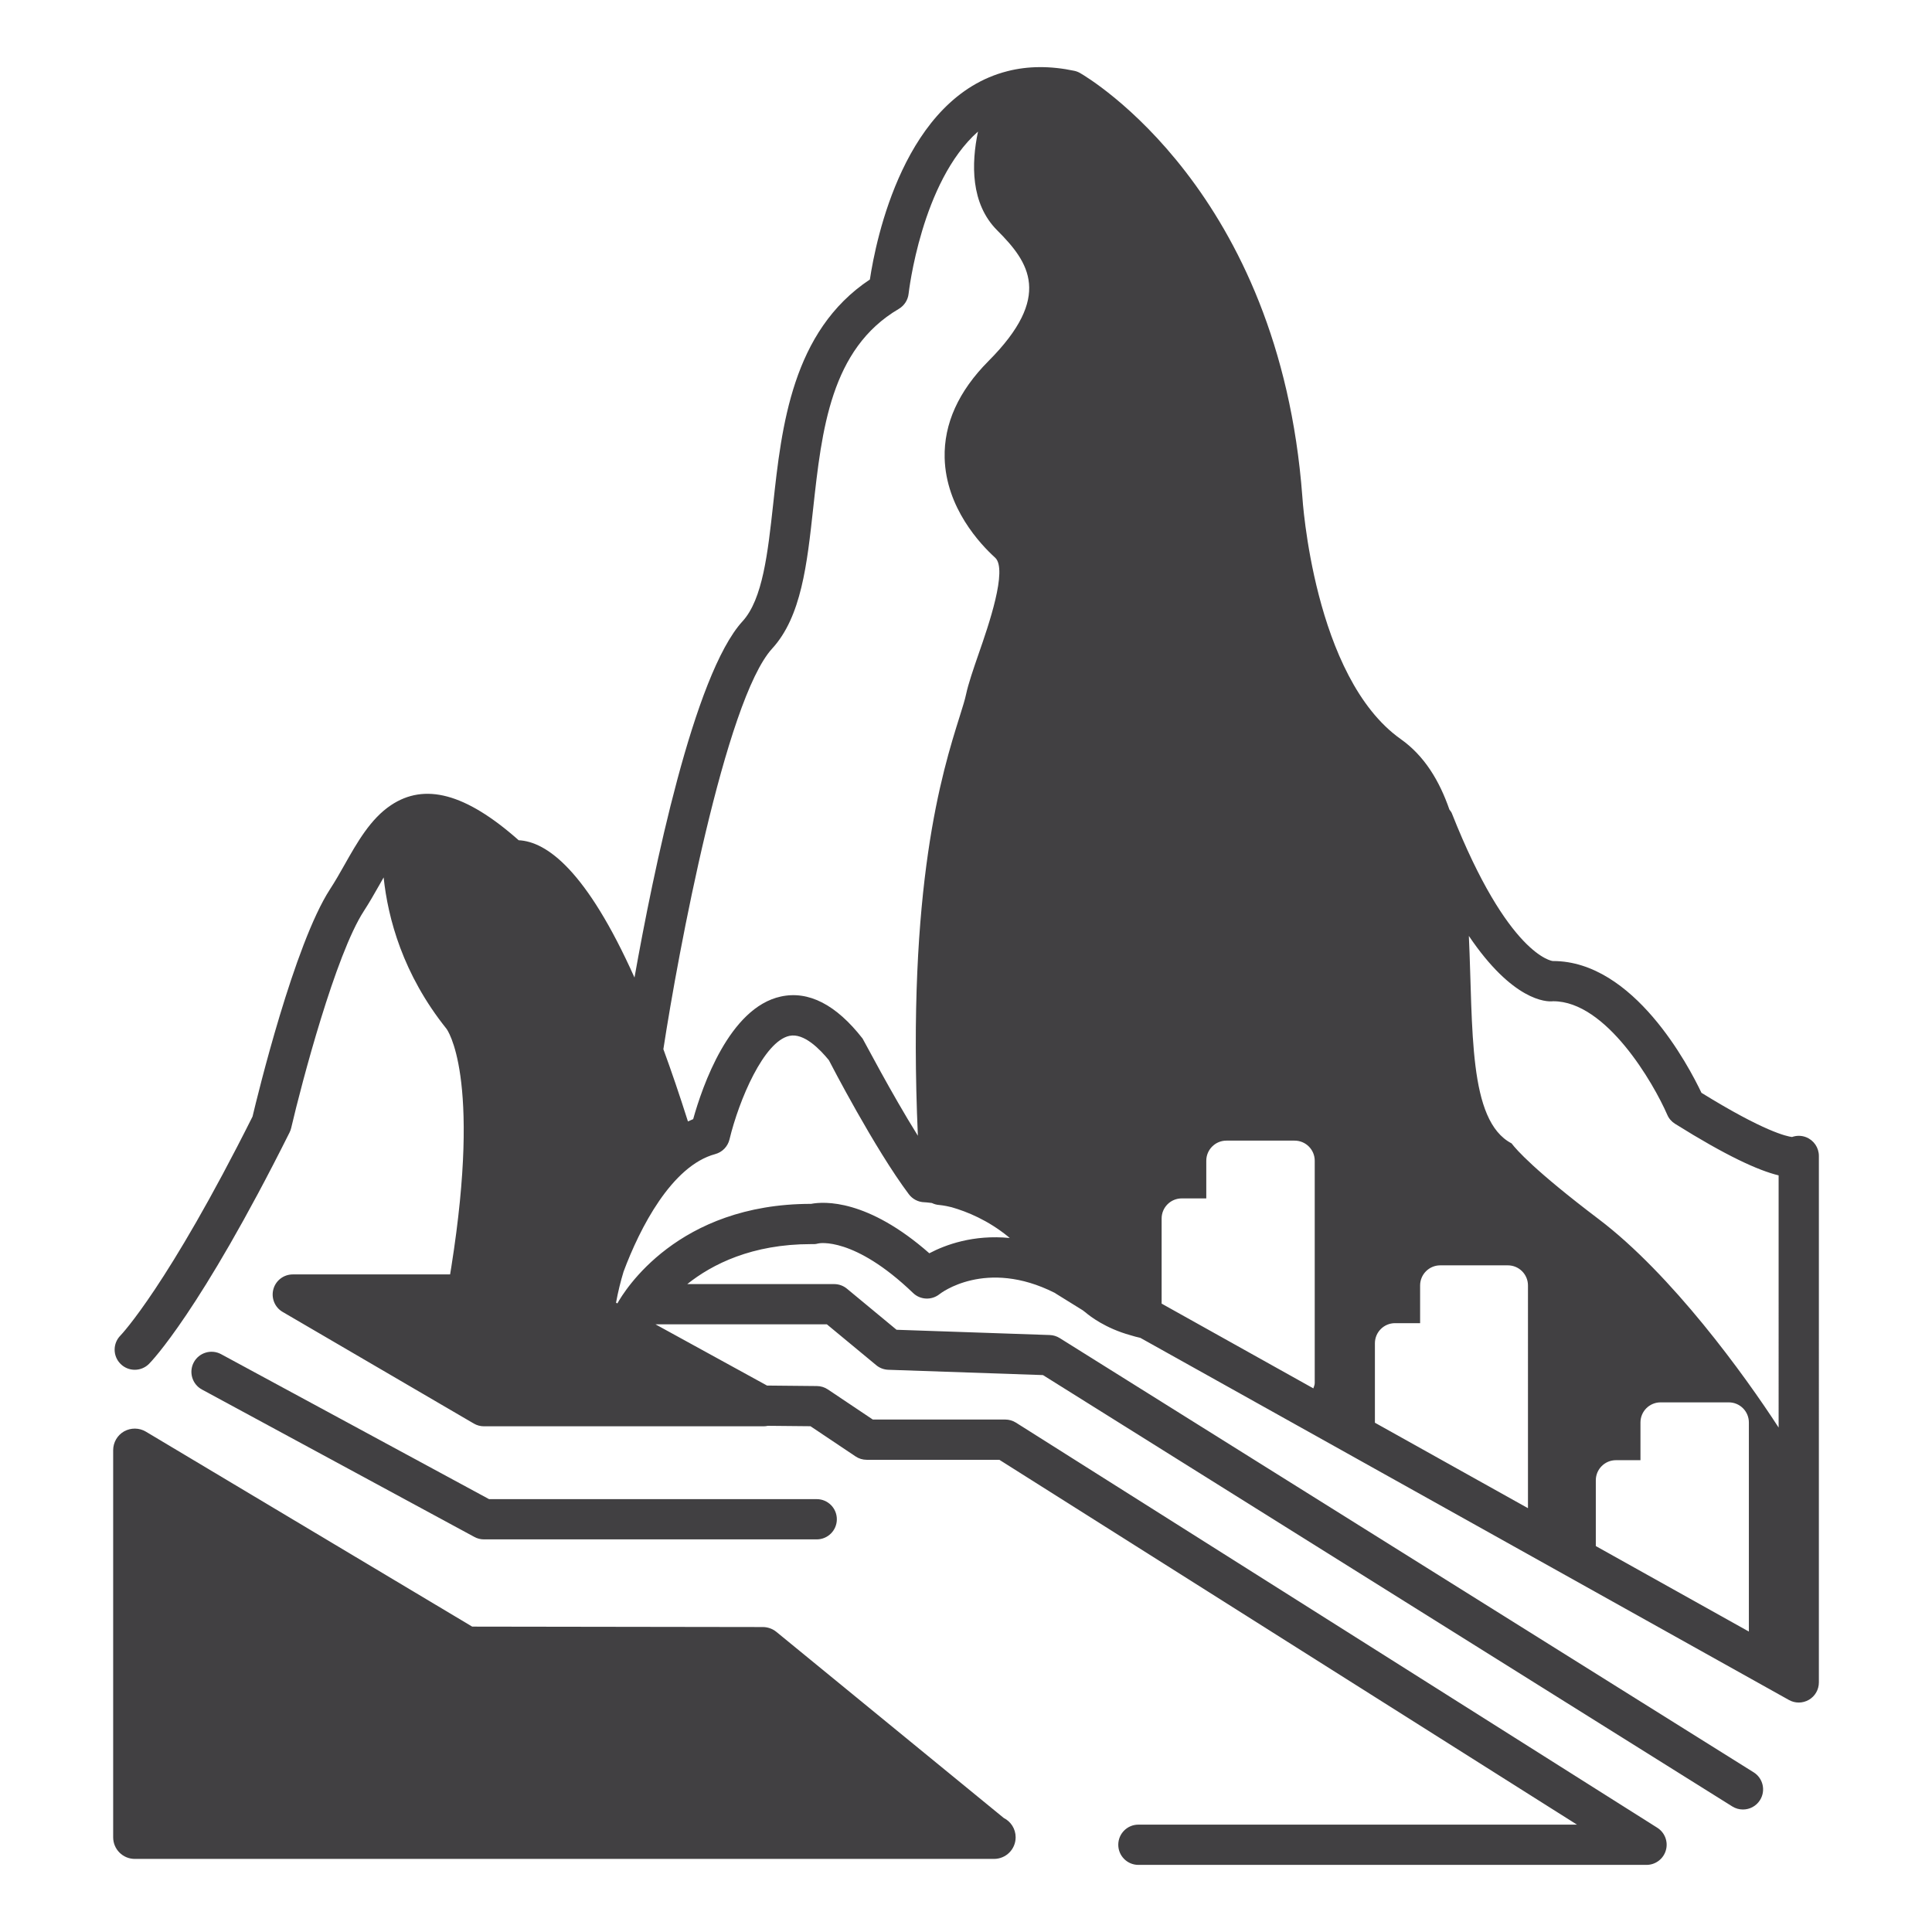 <?xml version="1.0" encoding="utf-8"?>
<!-- Generator: Adobe Illustrator 16.0.0, SVG Export Plug-In . SVG Version: 6.00 Build 0)  -->
<!DOCTYPE svg PUBLIC "-//W3C//DTD SVG 1.1//EN" "http://www.w3.org/Graphics/SVG/1.1/DTD/svg11.dtd">
<svg version="1.1" id="Layer_1" xmlns="http://www.w3.org/2000/svg" xmlns:xlink="http://www.w3.org/1999/xlink" x="0px" y="0px"
	 width="1024px" height="1024px" viewBox="0 0 1024 1024" enable-background="new 0 0 1024 1024" xml:space="preserve">
<g>
	<path fill="#414042" d="M251.438,814.615c1.542,0.854,3.292,1.291,5.084,1.291h176.354c5.896,0,10.667-4.771,10.667-10.666
		c0-5.896-4.771-10.667-10.667-10.667H259.209L117.188,717.74c-5.166-2.792-11.646-0.875-14.458,4.291
		c-2.792,5.188-0.875,11.667,4.333,14.459L251.438,814.615z"/>
	<path fill="#414042" d="M532.021,963.573l-120.5-98.625c-2.042-1.667-4.604-2.583-7.25-2.583l-154-0.229L77.313,758.803
		c-3.521-2.104-7.938-2.146-11.541-0.146c-3.584,2.042-5.792,5.854-5.792,9.979v205.167c0,6.333,5.125,11.458,11.458,11.458h454.979
		c0.146-0.021,0.271-0.021,0.438,0c6.333,0,11.458-5.125,11.458-11.458C538.313,969.323,535.75,965.448,532.021,963.573z"/>
	<path fill="#414042" d="M957.271,602.74c-2.459-0.959-5.084-0.959-7.459-0.104c-2.791-0.333-14.791-2.896-48-23.417
		c-6.708-14.125-35.854-69.854-78.688-69.854c-0.063,0-0.104,0-0.166,0c-0.229-0.021-23.563-2.709-53.438-78.271
		c-0.292-0.771-0.834-1.333-1.292-1.979c-5.333-15.375-13.292-28.521-25.771-37.354c-46.292-32.75-52.125-127.625-52.188-128.542
		c-12.125-162.125-113.5-222.041-117.792-224.5c-0.958-0.563-2-0.958-3.083-1.188c-12.5-2.646-24.459-2.625-35.417,0.188
		c-54.667,13.875-69.75,89.459-72.917,110.417c-41.25,27.396-46.791,78.042-51.25,119c-2.854,25.958-5.541,50.479-16.25,62.167
		c-25.833,28.191-47.301,132.741-57.262,188.82c-25.426-56.746-46.477-72.049-61.384-72.779
		c-28.313-25.083-49.938-30.458-67.708-18.563c-10.813,7.209-17.854,19.646-24.646,31.667c-2.458,4.354-4.958,8.75-7.625,12.833
		c-18.958,29.209-38.375,109.146-41.083,120.521c-44.875,89.563-69.417,115.458-70,116.041c-4.125,4.167-4.125,10.896,0.042,15.042
		c2.083,2.083,4.813,3.125,7.541,3.125c2.729,0,5.459-1.042,7.542-3.125c1.083-1.083,26.917-27.479,74.5-122.646
		c0.375-0.75,0.667-1.542,0.854-2.354c5.646-24.188,23.563-91.979,38.5-114.979c2.896-4.438,5.604-9.208,8.291-13.938
		c0.735-1.303,1.476-2.611,2.22-3.913c2.267,21.572,10.126,51.262,33.301,80.205c0.166,0.229,18.666,24.563,2.583,126.188
		l-0.658,4.021h-83.384c-4.833,0-9.041,3.229-10.291,7.875c-1.25,4.646,0.75,9.584,4.916,12l101.334,59.167
		c1.625,0.958,3.479,1.458,5.375,1.458h147.75c0.125-0.021,0.271,0,0.416,0c0.792,0,1.562-0.093,2.305-0.258l22.591,0.217
		l23.854,15.979c1.75,1.188,3.813,1.813,5.917,1.813h70.333l306.146,193.375H603.375c-5.896,0-10.666,4.771-10.666,10.667
		s4.771,10.667,10.666,10.667h269.313c4.75,0,8.938-3.146,10.25-7.709c1.334-4.563-0.541-9.438-4.541-11.979L538.479,754.031
		c-1.708-1.083-3.688-1.646-5.708-1.646h-70.167l-23.792-15.938c-1.729-1.167-3.75-1.792-5.833-1.813l-26.43-0.26l-59.125-32.448
		h90.847l26.125,21.625c1.791,1.521,4.083,2.375,6.416,2.458l81.979,2.813l365.354,228.625c1.771,1.104,3.708,1.625,5.666,1.625
		c3.542,0,7.021-1.771,9.042-5c3.125-5,1.625-11.583-3.375-14.708L561.688,709.219c-1.604-1-3.416-1.563-5.291-1.625l-81.209-2.791
		l-26.271-21.75c-1.896-1.584-4.313-2.459-6.813-2.459h-77.833c13.233-10.557,34.316-21.188,65.583-21.188c0.375,0,0.729,0,1.083,0
		c1.292,0.063,2.042-0.188,2.834-0.354c0.166-0.104,18.833-3.834,50.146,26.229c3.896,3.771,9.938,3.979,14.104,0.604
		c0.256-0.22,24.397-19.139,61.04-0.631c0.247,0.18,0.499,0.349,0.759,0.505l14.076,8.73c0.111,0.096,0.622,0.506,1.47,1.129
		c2.384,2.04,10.606,8.413,23.767,12.063c1.712,0.532,3.475,1.012,5.284,1.411l343.771,191.938c1.604,0.896,3.396,1.354,5.188,1.354
		c1.854,0,3.729-0.5,5.396-1.458c3.271-1.917,5.271-5.417,5.271-9.209V612.678C964.042,608.281,961.354,604.344,957.271,602.74z
		 M351.667,555.678c7.604-49.75,32.729-184.792,57.625-211.959c15.438-16.833,18.479-44.729,21.708-74.25
		c4.563-41.583,9.271-84.563,45.375-105.75c2.917-1.729,4.854-4.708,5.209-8.083c0.086-0.694,6.741-59.352,36.776-85.906
		c-3.557,16.913-3.993,38.2,10.182,52.364c17.021,17,29.438,35.063-4.625,69.271c-15.875,15.958-23.688,33.25-23.229,51.354
		c0.667,26.396,18.917,45.75,26.75,52.854c6.813,6.188-3.625,36.292-8.666,50.75c-2.896,8.375-5.5,15.958-6.709,21.563
		c-0.646,3.063-1.875,6.917-3.416,11.854c-9.295,29.566-27.998,89.169-22.158,222.227c-14.184-22.725-28.282-49.888-29.301-51.519
		c-14.021-17.979-28.625-25.479-43.333-22.271c-27.271,5.916-41.604,47.583-46.458,64.979c-0.938,0.38-1.86,0.794-2.775,1.224
		c-4.438-13.994-8.784-26.73-13.031-38.321C351.615,555.932,351.647,555.808,351.667,555.678z M492.563,664.261
		c-32.75-28.792-55.729-27.521-62.666-26.188c-0.042,0-0.063,0-0.063,0c-70.69,0-98.87,46.027-102.614,52.766l-0.711-0.391
		c1.086-5.886,2.444-11.368,3.996-16.464c8.613-23.102,25.522-56.081,48.559-62.286c3.75-1,6.667-4,7.584-7.792
		c5.063-21.041,18.25-51.958,31.75-54.875c7.708-1.646,16.104,7.021,20.916,12.875c0.959,1.896,24.292,46.938,42.375,71.042
		c1.959,2.604,4.979,4.188,8.25,4.271c0.075,0,1.513,0.054,3.949,0.391c1.224,0.6,2.576,0.979,4.01,1.068
		c0.088,0.006,2.517,0.194,6.444,1.17c8.359,2.386,19.302,6.92,29.911,15.521c0.313,0.26,0.625,0.525,0.938,0.793
		C515.893,654.268,501.06,659.779,492.563,664.261z M696.834,733.094c0,0.979-0.459,1.834-0.729,2.771l-80.417-44.917v-45.104
		c0-5.896,4.771-10.666,10.667-10.666h13v-19.959c0-5.896,4.792-10.666,10.667-10.666h36.146c5.896,0,10.667,4.771,10.667,10.666
		V733.094z M809.854,799.219c0,0.042-0.042,0.084-0.042,0.125l-81.083-45.271v-42.104c0-5.896,4.771-10.666,10.667-10.666h13.291
		v-19.979c0-5.896,4.792-10.667,10.667-10.667h35.833c5.896,0,10.667,4.771,10.667,10.667V799.219z M926.938,864.761l-81.125-45.313
		v-34.854c0-5.896,4.792-10.666,10.667-10.666h13v-19.979c0-5.896,4.75-10.667,10.667-10.667h36.125
		c5.916,0,10.666,4.771,10.666,10.667V864.761z M942.709,756.636c-18.104-27.958-56.75-81.229-95.354-110.458
		c-34-25.75-43.708-36.875-46.188-40.167c-23.146-12.042-20.354-60.771-22.646-109.958c23.166,34.354,41.041,35.104,44.666,34.625
		c0.042,0,0.063,0,0.084,0c28.104,0,53.125,43.416,60.416,60.166c0.834,1.979,2.292,3.646,4.125,4.792
		c27.146,16.979,44.042,24.708,54.896,27.333V756.636z"/>
</g>
</svg>
